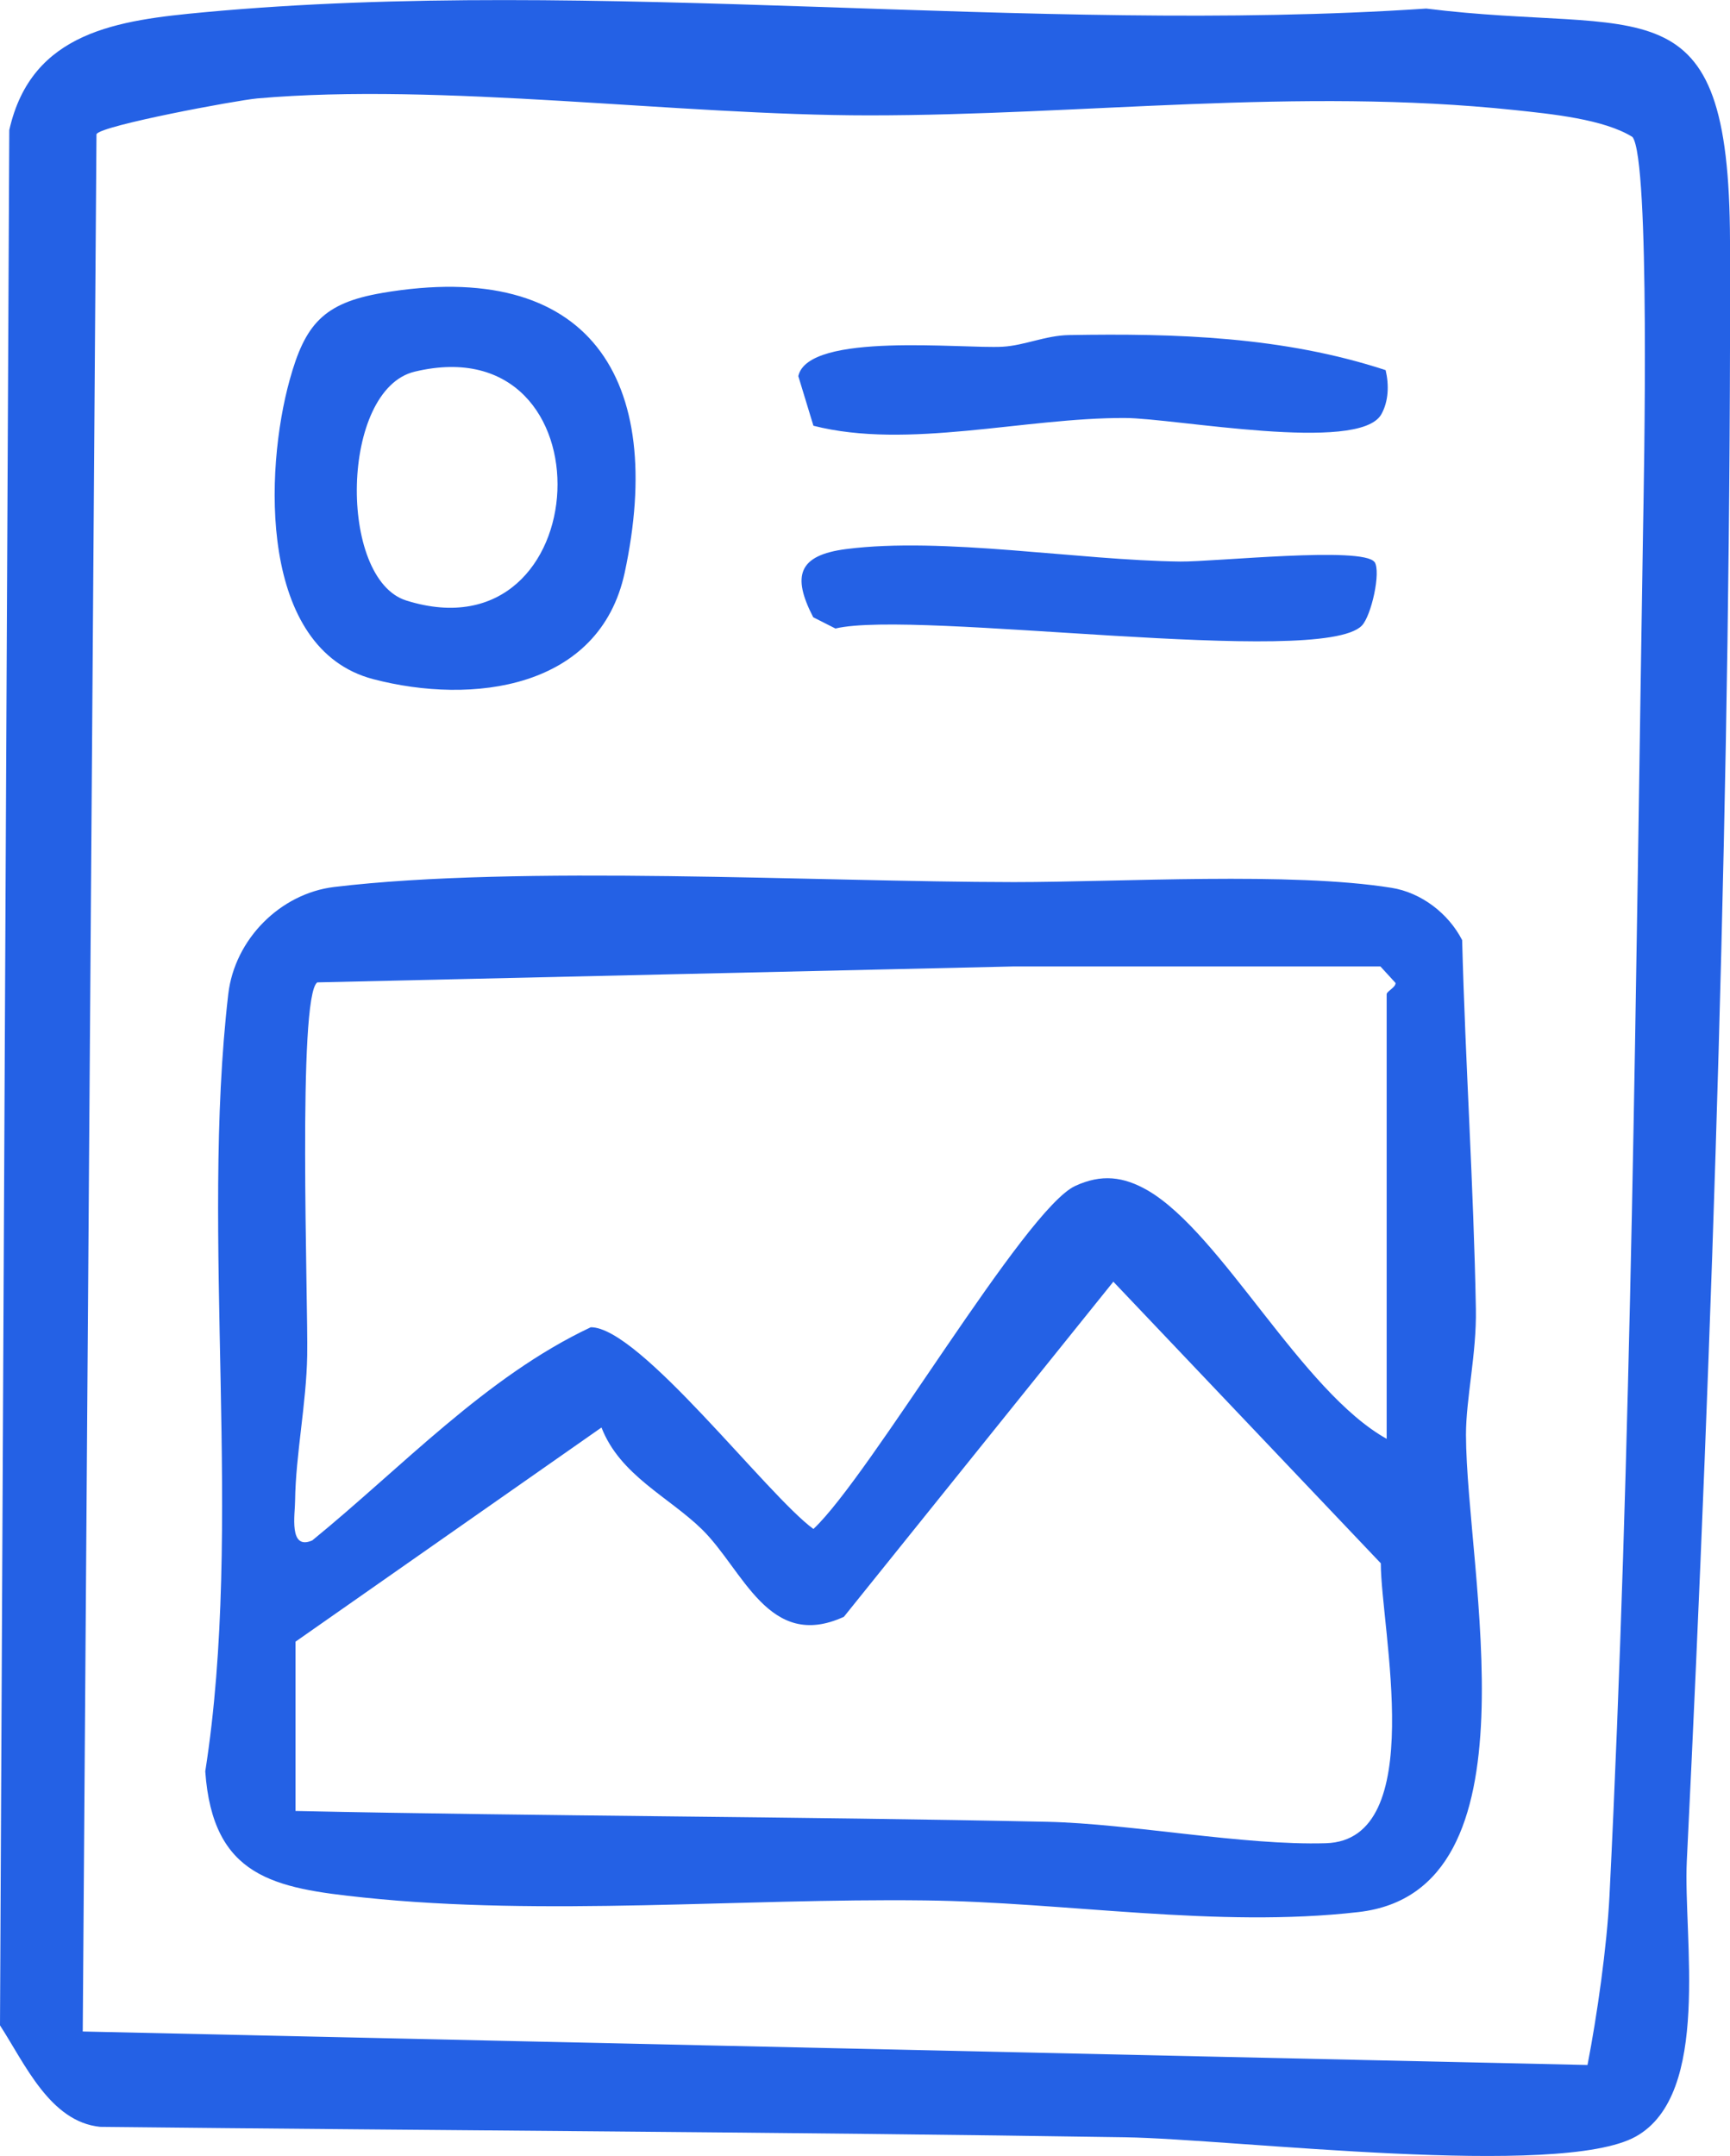 <svg width="65" height="81" viewBox="0 0 65 81" fill="none" xmlns="http://www.w3.org/2000/svg">
<g clip-path="url(#clip0_725_960)">
<path d="M7.675 0.46C22.372 -0.905 38.722 1.319 53.587 0.322C61.769 1.342 64.97 -0.897 65 9.044C65.053 28.841 64.348 50.111 63.377 69.916C63.241 72.777 64.31 78.661 61.466 80.256C58.622 81.852 46.382 80.356 42.294 80.287C29.425 80.087 16.623 80.034 3.762 79.895C1.881 79.704 0.94 77.533 0 76.083L0.349 4.886C1.183 1.166 4.459 0.759 7.675 0.46ZM3.625 5.04L3.109 76.313L59.646 77.571C60.002 75.738 60.374 73.153 60.472 71.213C61.307 54.399 61.458 36.872 61.731 20.02C61.769 17.849 62.004 6.006 61.337 5.147C60.26 4.472 58.273 4.28 56.901 4.134C48.756 3.275 40.664 4.334 32.656 4.334C25.466 4.334 16.563 3.091 9.669 3.697C8.843 3.774 3.837 4.71 3.633 5.032L3.625 5.04Z" fill="#2461E5"/>
<path d="M38.093 33.136C42.12 33.136 48.513 32.745 52.282 33.351C53.397 33.528 54.42 34.31 54.936 35.315C55.057 39.948 55.368 44.55 55.452 49.167C55.482 50.863 55.08 52.52 55.08 53.9C55.095 59.062 57.947 71.036 51.046 71.826C45.722 72.44 40.019 71.45 34.748 71.389C27.847 71.305 20.483 71.995 13.666 71.281C10.306 70.929 7.993 70.522 7.712 66.541C9.161 57.306 7.515 46.468 8.577 37.34C8.82 35.276 10.534 33.566 12.551 33.32C19.513 32.484 30.661 33.129 38.085 33.136H38.093ZM52.1 54.061V37.347C52.1 37.24 52.441 37.094 52.434 36.925L51.865 36.304H38.108L11.921 36.903C11.171 37.432 11.58 48.922 11.542 50.916C11.512 52.727 11.11 54.637 11.087 56.378C11.087 56.876 10.837 58.257 11.732 57.866C15.084 55.135 18.254 51.714 22.197 49.858C24.033 49.85 28.81 56.155 30.562 57.436C32.701 55.434 38.502 45.424 40.398 44.55C41.377 44.097 42.211 44.189 43.136 44.726C45.919 46.36 48.907 52.274 52.108 54.054L52.1 54.061ZM11.102 68.029C20.514 68.229 29.94 68.236 39.352 68.436C42.491 68.505 46.723 69.333 49.817 69.241C53.693 69.126 51.88 61.179 51.88 58.725L41.831 48.147L31.707 60.735C28.878 62.031 27.931 58.97 26.368 57.444C25.117 56.224 23.297 55.419 22.599 53.624L11.102 61.67V68.014V68.029Z" fill="#2461E5"/>
<path d="M14.341 11.007C22.175 9.665 25.026 14.252 23.472 21.508C22.531 25.888 17.746 26.486 14.022 25.512C9.722 24.385 9.935 17.688 10.883 14.275C11.459 12.188 12.149 11.383 14.348 11.007H14.341ZM15.585 13.96C12.779 14.628 12.695 21.754 15.266 22.559C22.493 24.822 23.07 12.173 15.585 13.96Z" fill="#2461E5"/>
<path d="M52.062 13.907C52.191 14.451 52.176 15.08 51.895 15.571C51.046 17.029 44.145 15.709 42.272 15.702C38.503 15.686 34.104 16.898 30.562 15.993L29.994 14.129C30.365 12.457 36.174 13.109 37.668 13.025C38.495 12.979 39.276 12.603 40.163 12.587C44.183 12.518 48.217 12.641 52.07 13.907H52.062Z" fill="#2461E5"/>
<path d="M51.645 21.109C51.895 21.477 51.524 23.134 51.167 23.502C49.62 25.09 34.407 22.889 31.389 23.61L30.555 23.188C29.744 21.623 30.001 20.856 31.791 20.626C35.431 20.158 40.497 21.048 44.342 21.094C45.631 21.109 51.228 20.511 51.645 21.117V21.109Z" fill="#2461E5"/>
</g>
<defs>
<clipPath id="clip0_725_960">
<rect width="65" height="81" fill="white"/>
</clipPath>
</defs>
</svg>
